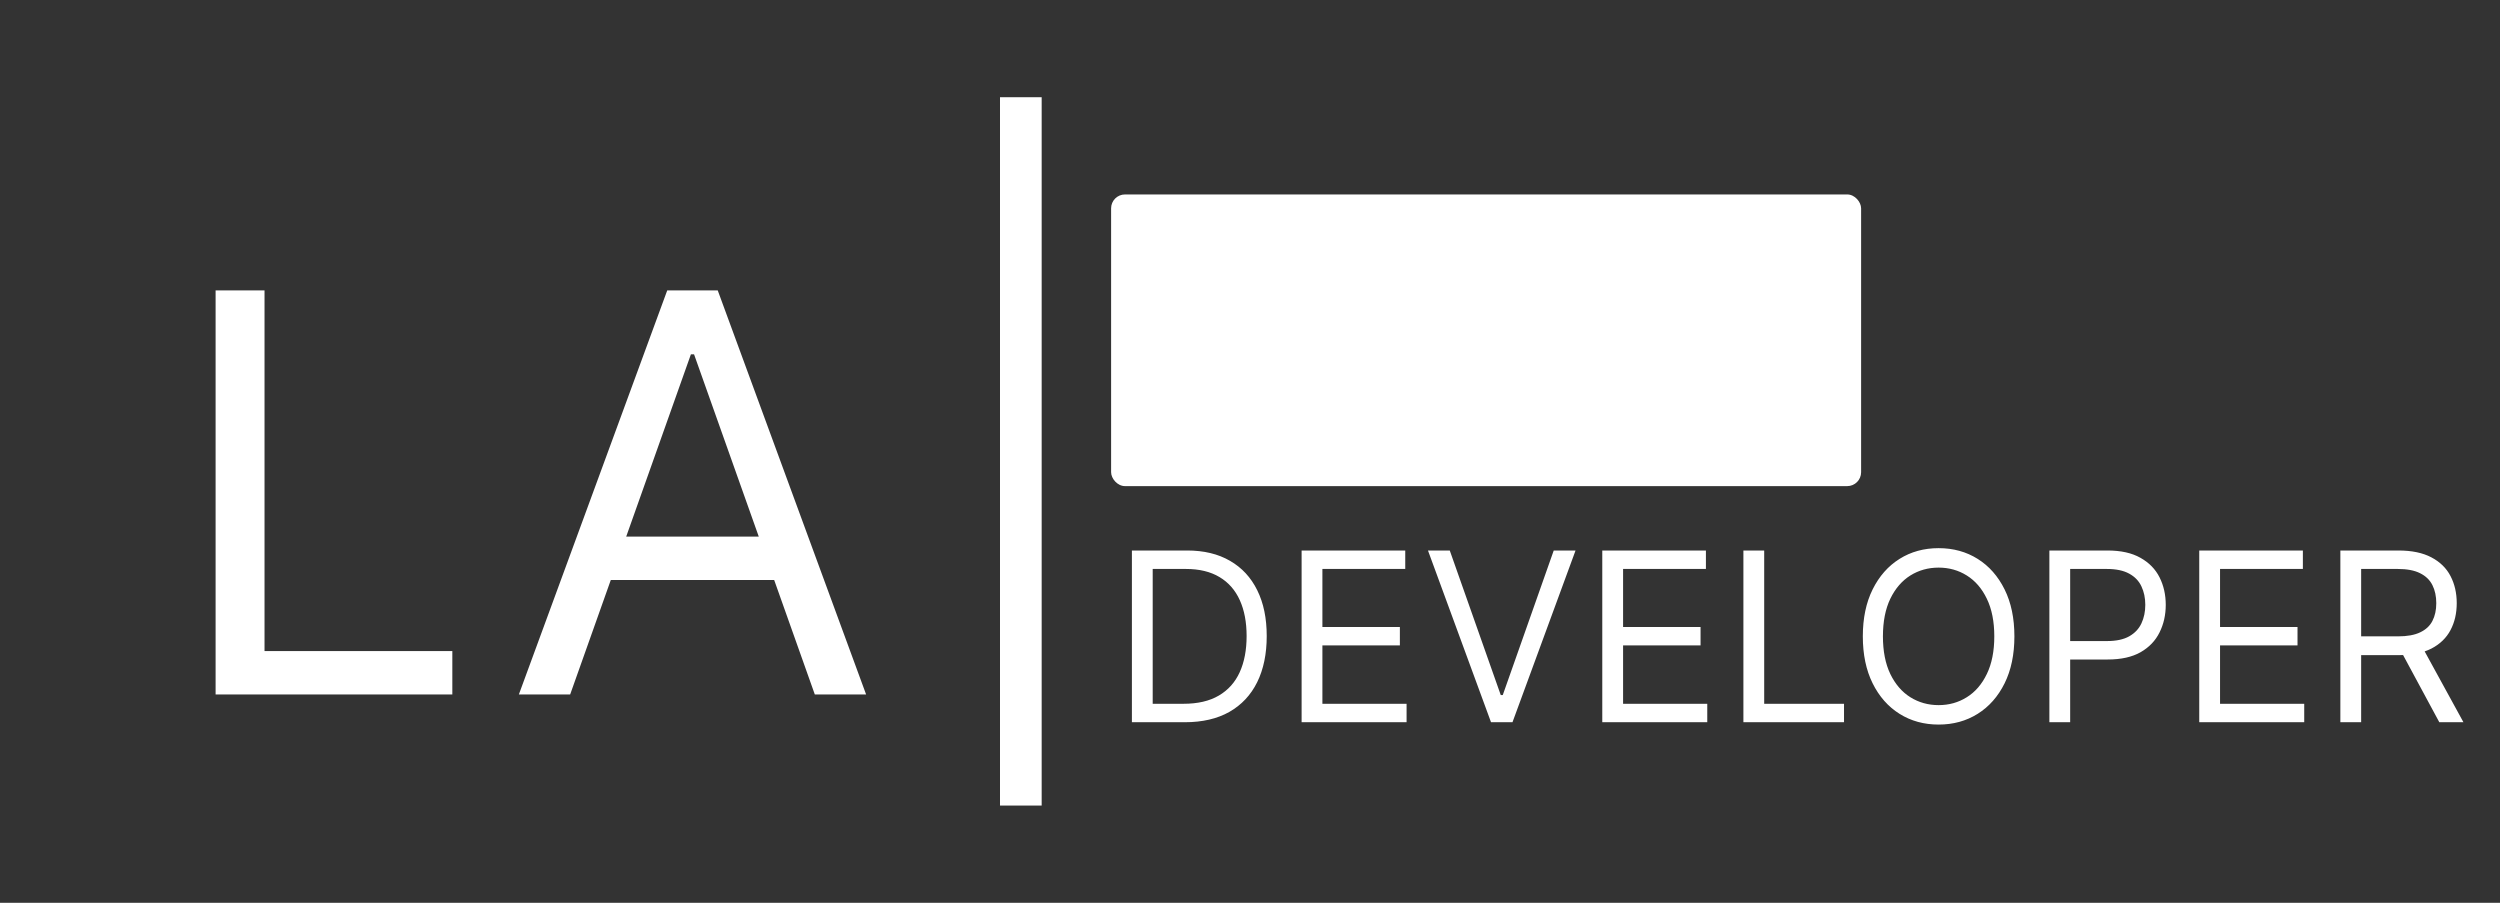 <svg width="180" height="65" viewBox="0 0 180 65" fill="none" xmlns="http://www.w3.org/2000/svg">
<rect x="0" y="0" width="180" height="65" fill="#333333" stroke="none"/>
<path d="M15.523 50V20.909H19.046V46.875H32.568V50H15.523ZM41.052 50H37.359L48.041 20.909H51.677L62.359 50H58.666L49.972 25.511H49.745L41.052 50ZM42.416 38.636H57.302V41.761H42.416V38.636Z" fill="white"/>
<line x1="73.5" y1="7" x2="73.5" y2="58" stroke="white" stroke-width="3"/>
<path d="M85.312 52H81.497V39.636H85.481C86.681 39.636 87.707 39.884 88.56 40.379C89.414 40.87 90.068 41.576 90.522 42.498C90.977 43.416 91.204 44.514 91.204 45.794C91.204 47.082 90.975 48.191 90.516 49.12C90.058 50.046 89.389 50.758 88.512 51.258C87.635 51.752 86.568 52 85.312 52ZM82.994 50.672H85.216C86.238 50.672 87.085 50.475 87.757 50.08C88.43 49.686 88.931 49.124 89.261 48.396C89.591 47.667 89.756 46.8 89.756 45.794C89.756 44.796 89.593 43.937 89.267 43.216C88.941 42.492 88.454 41.936 87.806 41.55C87.158 41.16 86.351 40.965 85.385 40.965H82.994V50.672ZM93.716 52V39.636H101.178V40.965H95.213V45.142H100.791V46.47H95.213V50.672H101.274V52H93.716ZM104.383 39.636L108.054 50.044H108.199L111.869 39.636H113.439L108.899 52H107.353L102.814 39.636H104.383ZM115.364 52V39.636H122.826V40.965H116.862V45.142H122.44V46.47H116.862V50.672H122.923V52H115.364ZM125.525 52V39.636H127.022V50.672H132.769V52H125.525ZM145.037 45.818C145.037 47.122 144.802 48.249 144.331 49.199C143.86 50.149 143.214 50.881 142.393 51.396C141.572 51.911 140.634 52.169 139.58 52.169C138.526 52.169 137.588 51.911 136.767 51.396C135.946 50.881 135.3 50.149 134.829 49.199C134.358 48.249 134.123 47.122 134.123 45.818C134.123 44.514 134.358 43.387 134.829 42.438C135.3 41.488 135.946 40.755 136.767 40.24C137.588 39.725 138.526 39.467 139.58 39.467C140.634 39.467 141.572 39.725 142.393 40.24C143.214 40.755 143.86 41.488 144.331 42.438C144.802 43.387 145.037 44.514 145.037 45.818ZM143.589 45.818C143.589 44.748 143.409 43.844 143.051 43.108C142.697 42.371 142.216 41.814 141.608 41.435C141.005 41.057 140.329 40.868 139.58 40.868C138.831 40.868 138.153 41.057 137.546 41.435C136.942 41.814 136.461 42.371 136.103 43.108C135.749 43.844 135.571 44.748 135.571 45.818C135.571 46.889 135.749 47.792 136.103 48.529C136.461 49.265 136.942 49.823 137.546 50.201C138.153 50.579 138.831 50.769 139.58 50.769C140.329 50.769 141.005 50.579 141.608 50.201C142.216 49.823 142.697 49.265 143.051 48.529C143.409 47.792 143.589 46.889 143.589 45.818ZM147.555 52V39.636H151.732C152.702 39.636 153.495 39.811 154.111 40.162C154.731 40.508 155.189 40.977 155.487 41.568C155.785 42.16 155.934 42.82 155.934 43.548C155.934 44.277 155.785 44.939 155.487 45.534C155.194 46.13 154.739 46.605 154.123 46.959C153.507 47.309 152.718 47.484 151.756 47.484H148.762V46.156H151.708C152.372 46.156 152.906 46.041 153.308 45.812C153.71 45.583 154.002 45.273 154.183 44.883C154.368 44.488 154.461 44.043 154.461 43.548C154.461 43.053 154.368 42.611 154.183 42.22C154.002 41.83 153.708 41.524 153.302 41.303C152.895 41.077 152.356 40.965 151.684 40.965H149.052V52H147.555ZM158.346 52V39.636H165.807V40.965H159.843V45.142H165.421V46.47H159.843V50.672H165.904V52H158.346ZM168.506 52V39.636H172.684C173.649 39.636 174.442 39.801 175.062 40.131C175.682 40.457 176.141 40.906 176.438 41.478C176.736 42.049 176.885 42.699 176.885 43.428C176.885 44.156 176.736 44.802 176.438 45.365C176.141 45.929 175.684 46.372 175.068 46.694C174.452 47.011 173.666 47.17 172.708 47.17H169.327V45.818H172.659C173.319 45.818 173.851 45.722 174.253 45.528C174.66 45.335 174.953 45.062 175.134 44.707C175.32 44.349 175.412 43.923 175.412 43.428C175.412 42.932 175.32 42.5 175.134 42.13C174.949 41.759 174.654 41.474 174.247 41.272C173.841 41.067 173.303 40.965 172.635 40.965H170.003V52H168.506ZM174.326 46.446L177.368 52H175.63L172.635 46.446H174.326Z" fill="white"/>
<rect x="80" y="14" width="54" height="21" rx="1" fill="white"/>
</svg>
